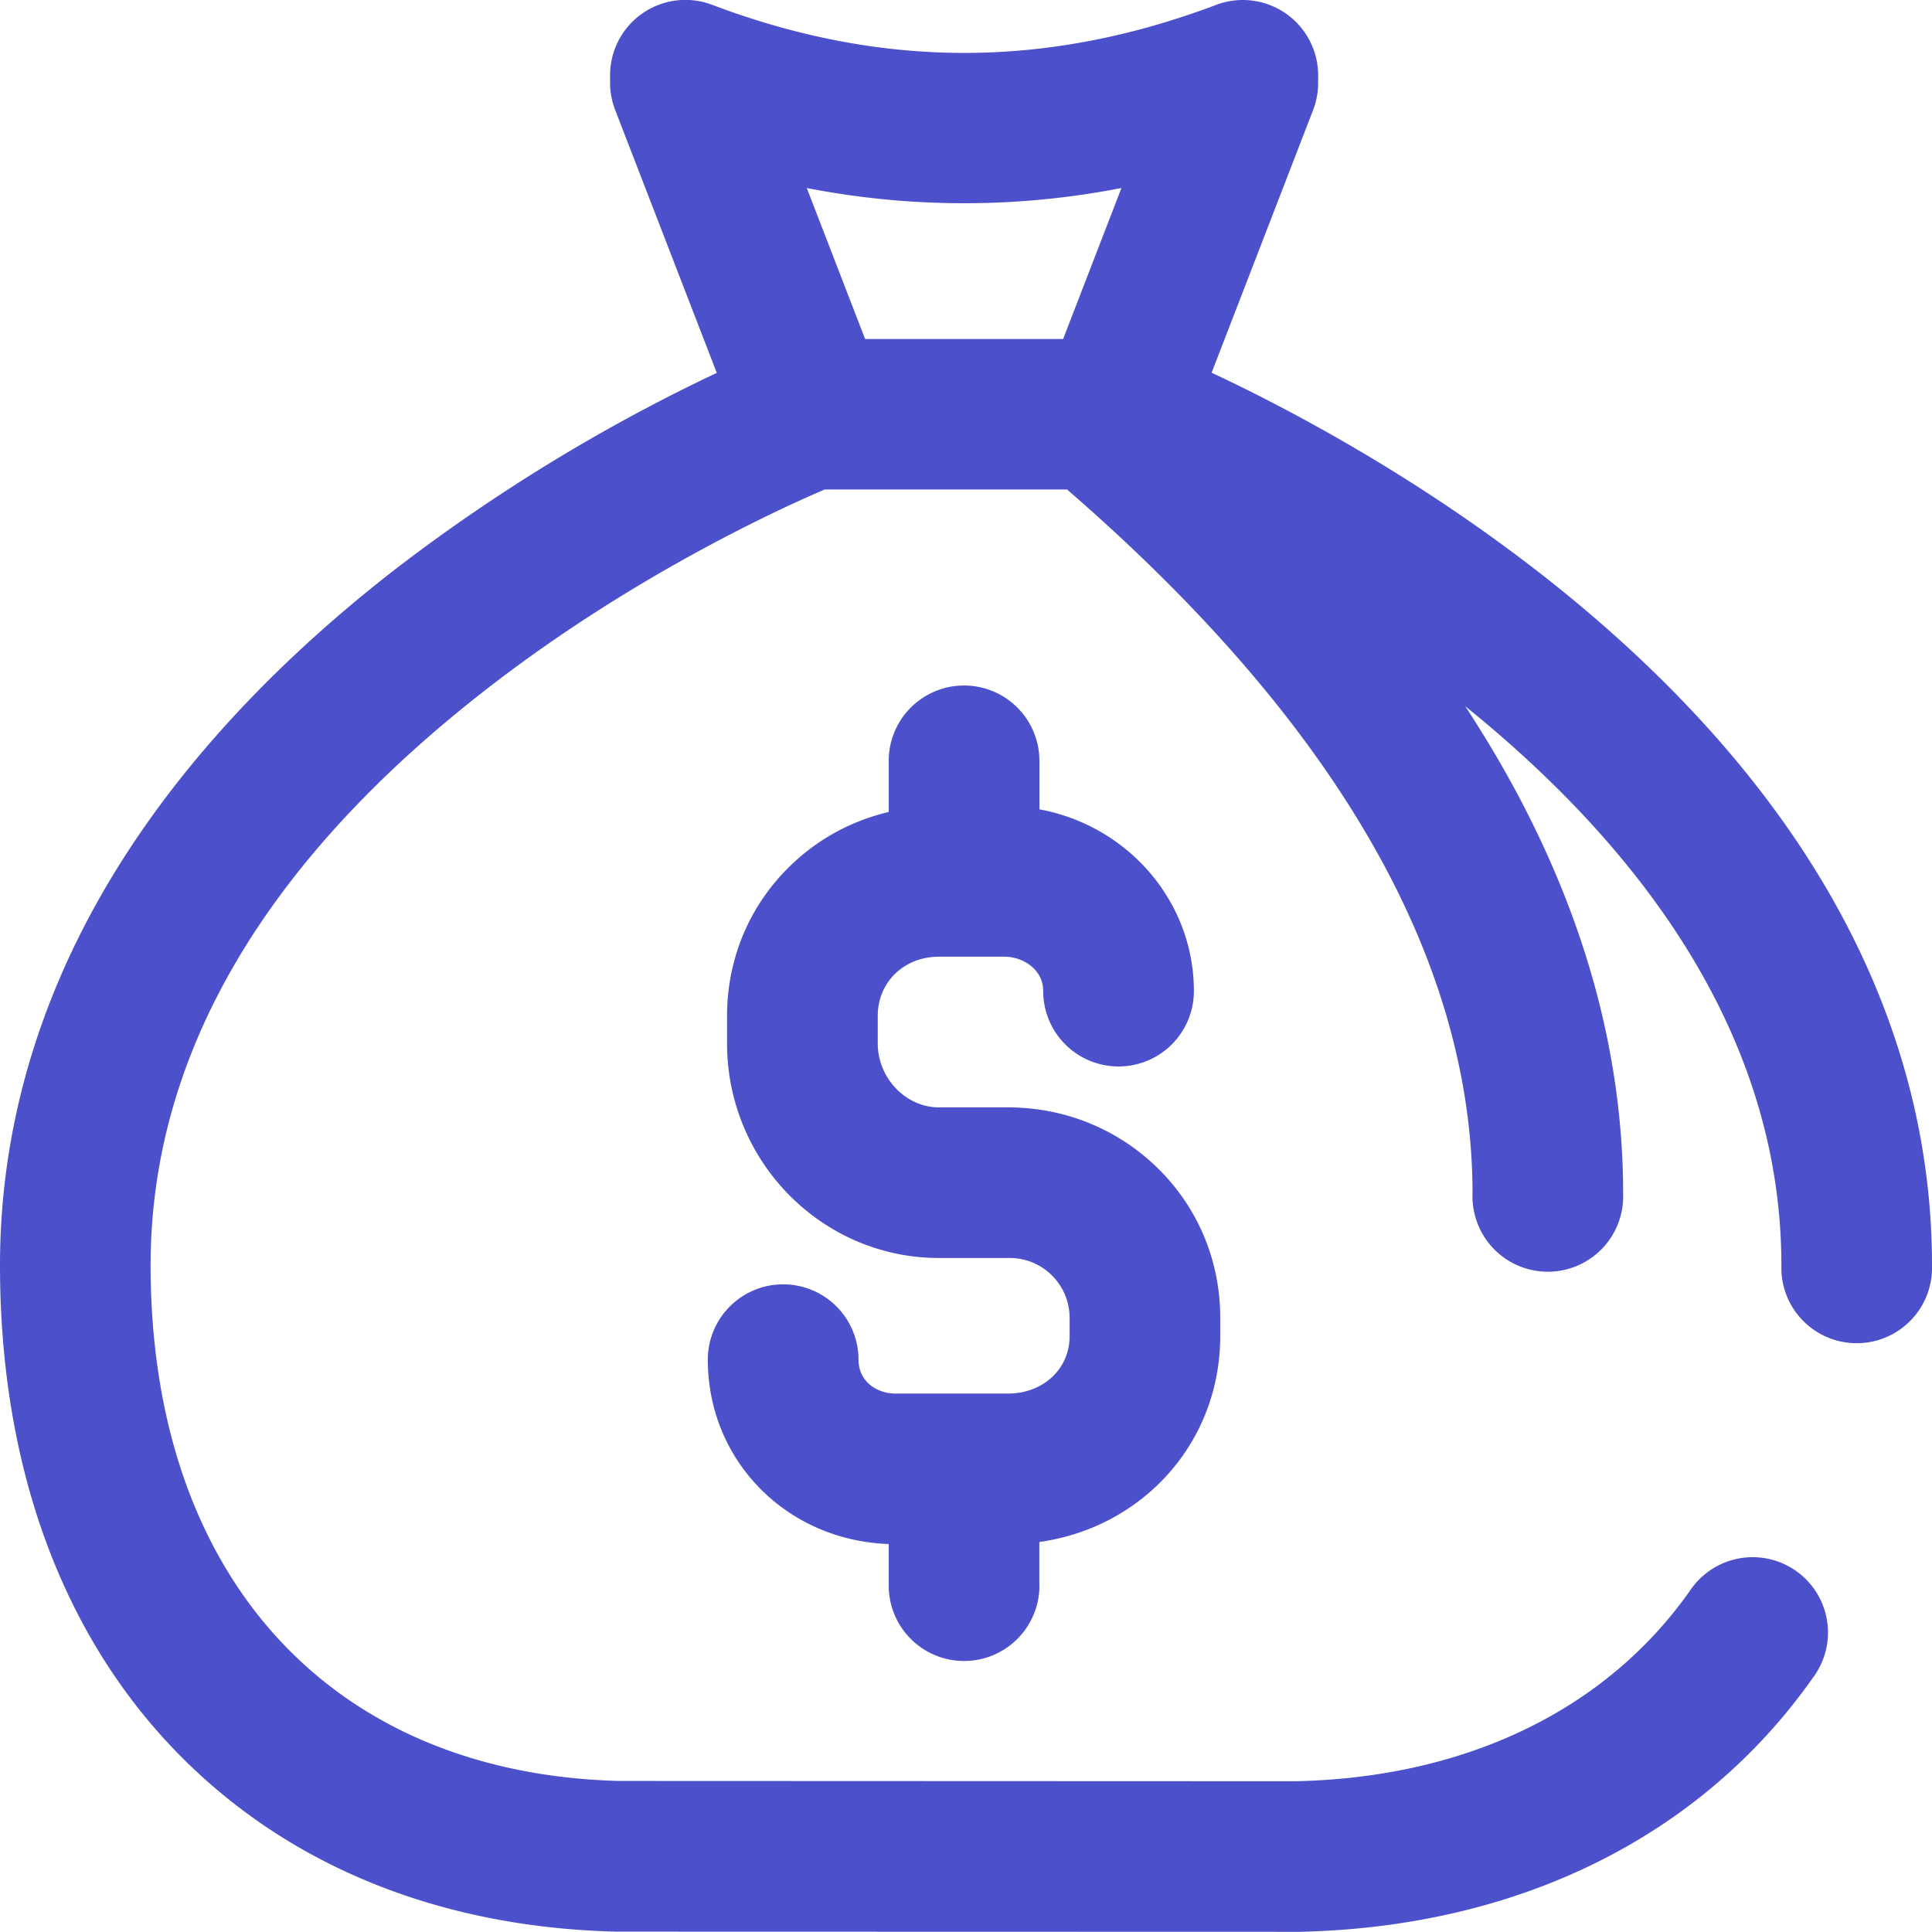 <svg width="22" height="22" fill="none" xmlns="http://www.w3.org/2000/svg"><g clip-path="url(#clip0)"><path fill-rule="evenodd" clip-rule="evenodd" d="M17.463 6.47c1.297 1 2.335 2.09 3.085 3.242.963 1.48 1.452 3.06 1.452 4.696a.858.858 0 11-1.715 0c0-2.741-1.752-4.876-3.6-6.366 1.194 1.82 1.798 3.685 1.798 5.552a.858.858 0 11-1.715 0c0-2.656-1.54-5.343-4.577-7.985l-.04-.035h-2.76c-.492.21-2.19.98-3.859 2.28C3 9.823 1.715 12.03 1.715 14.407c0 3.539 2.044 5.788 5.335 5.873l7.714.003c1.935-.044 3.525-.813 4.479-2.168a.858.858 0 111.403.987c-1.277 1.814-3.356 2.843-5.854 2.896h-.019l-7.734-.002h-.021c-2.052-.05-3.799-.775-5.053-2.093C.679 18.552 0 16.652 0 14.408c0-1.635.486-3.215 1.444-4.694.747-1.152 1.78-2.243 3.07-3.242a20.15 20.15 0 013.648-2.226L7.005 1.252a.858.858 0 01-.058-.31V.857A.858.858 0 018.11.055c1.93.73 3.808.73 5.74 0a.858.858 0 011.16.802v.085a.864.864 0 01-.057.31l-1.156 2.992c.832.39 2.245 1.13 3.667 2.227zM9.851 3.86h2.255l.664-1.719a9.351 9.351 0 01-3.583 0l.664 1.719zm1.985 14.196a.858.858 0 01-1.716 0v-.474c-1.161-.04-2.06-.947-2.06-2.099a.858.858 0 111.716 0c0 .253.214.386.424.386h1.278c.4 0 .702-.281.702-.654v-.21a.683.683 0 00-.702-.68h-.786c-1.33 0-2.413-1.096-2.413-2.444v-.313c0-.648.253-1.253.713-1.702.315-.309.704-.52 1.128-.62v-.582a.858.858 0 111.716 0v.552c1 .184 1.759 1.041 1.759 2.07a.858.858 0 11-1.716 0c0-.245-.226-.392-.444-.392h-.743c-.398 0-.697.29-.697.674v.313c0 .395.319.729.697.729h.786c.644 0 1.248.245 1.703.69.46.45.714 1.056.714 1.704v.21c0 1.21-.88 2.18-2.06 2.345v.497z" fill="#4C51CB"/></g><defs><clipPath id="clip0"><path fill="#fff" d="M0 0h22v22H0z"/></clipPath></defs></svg>